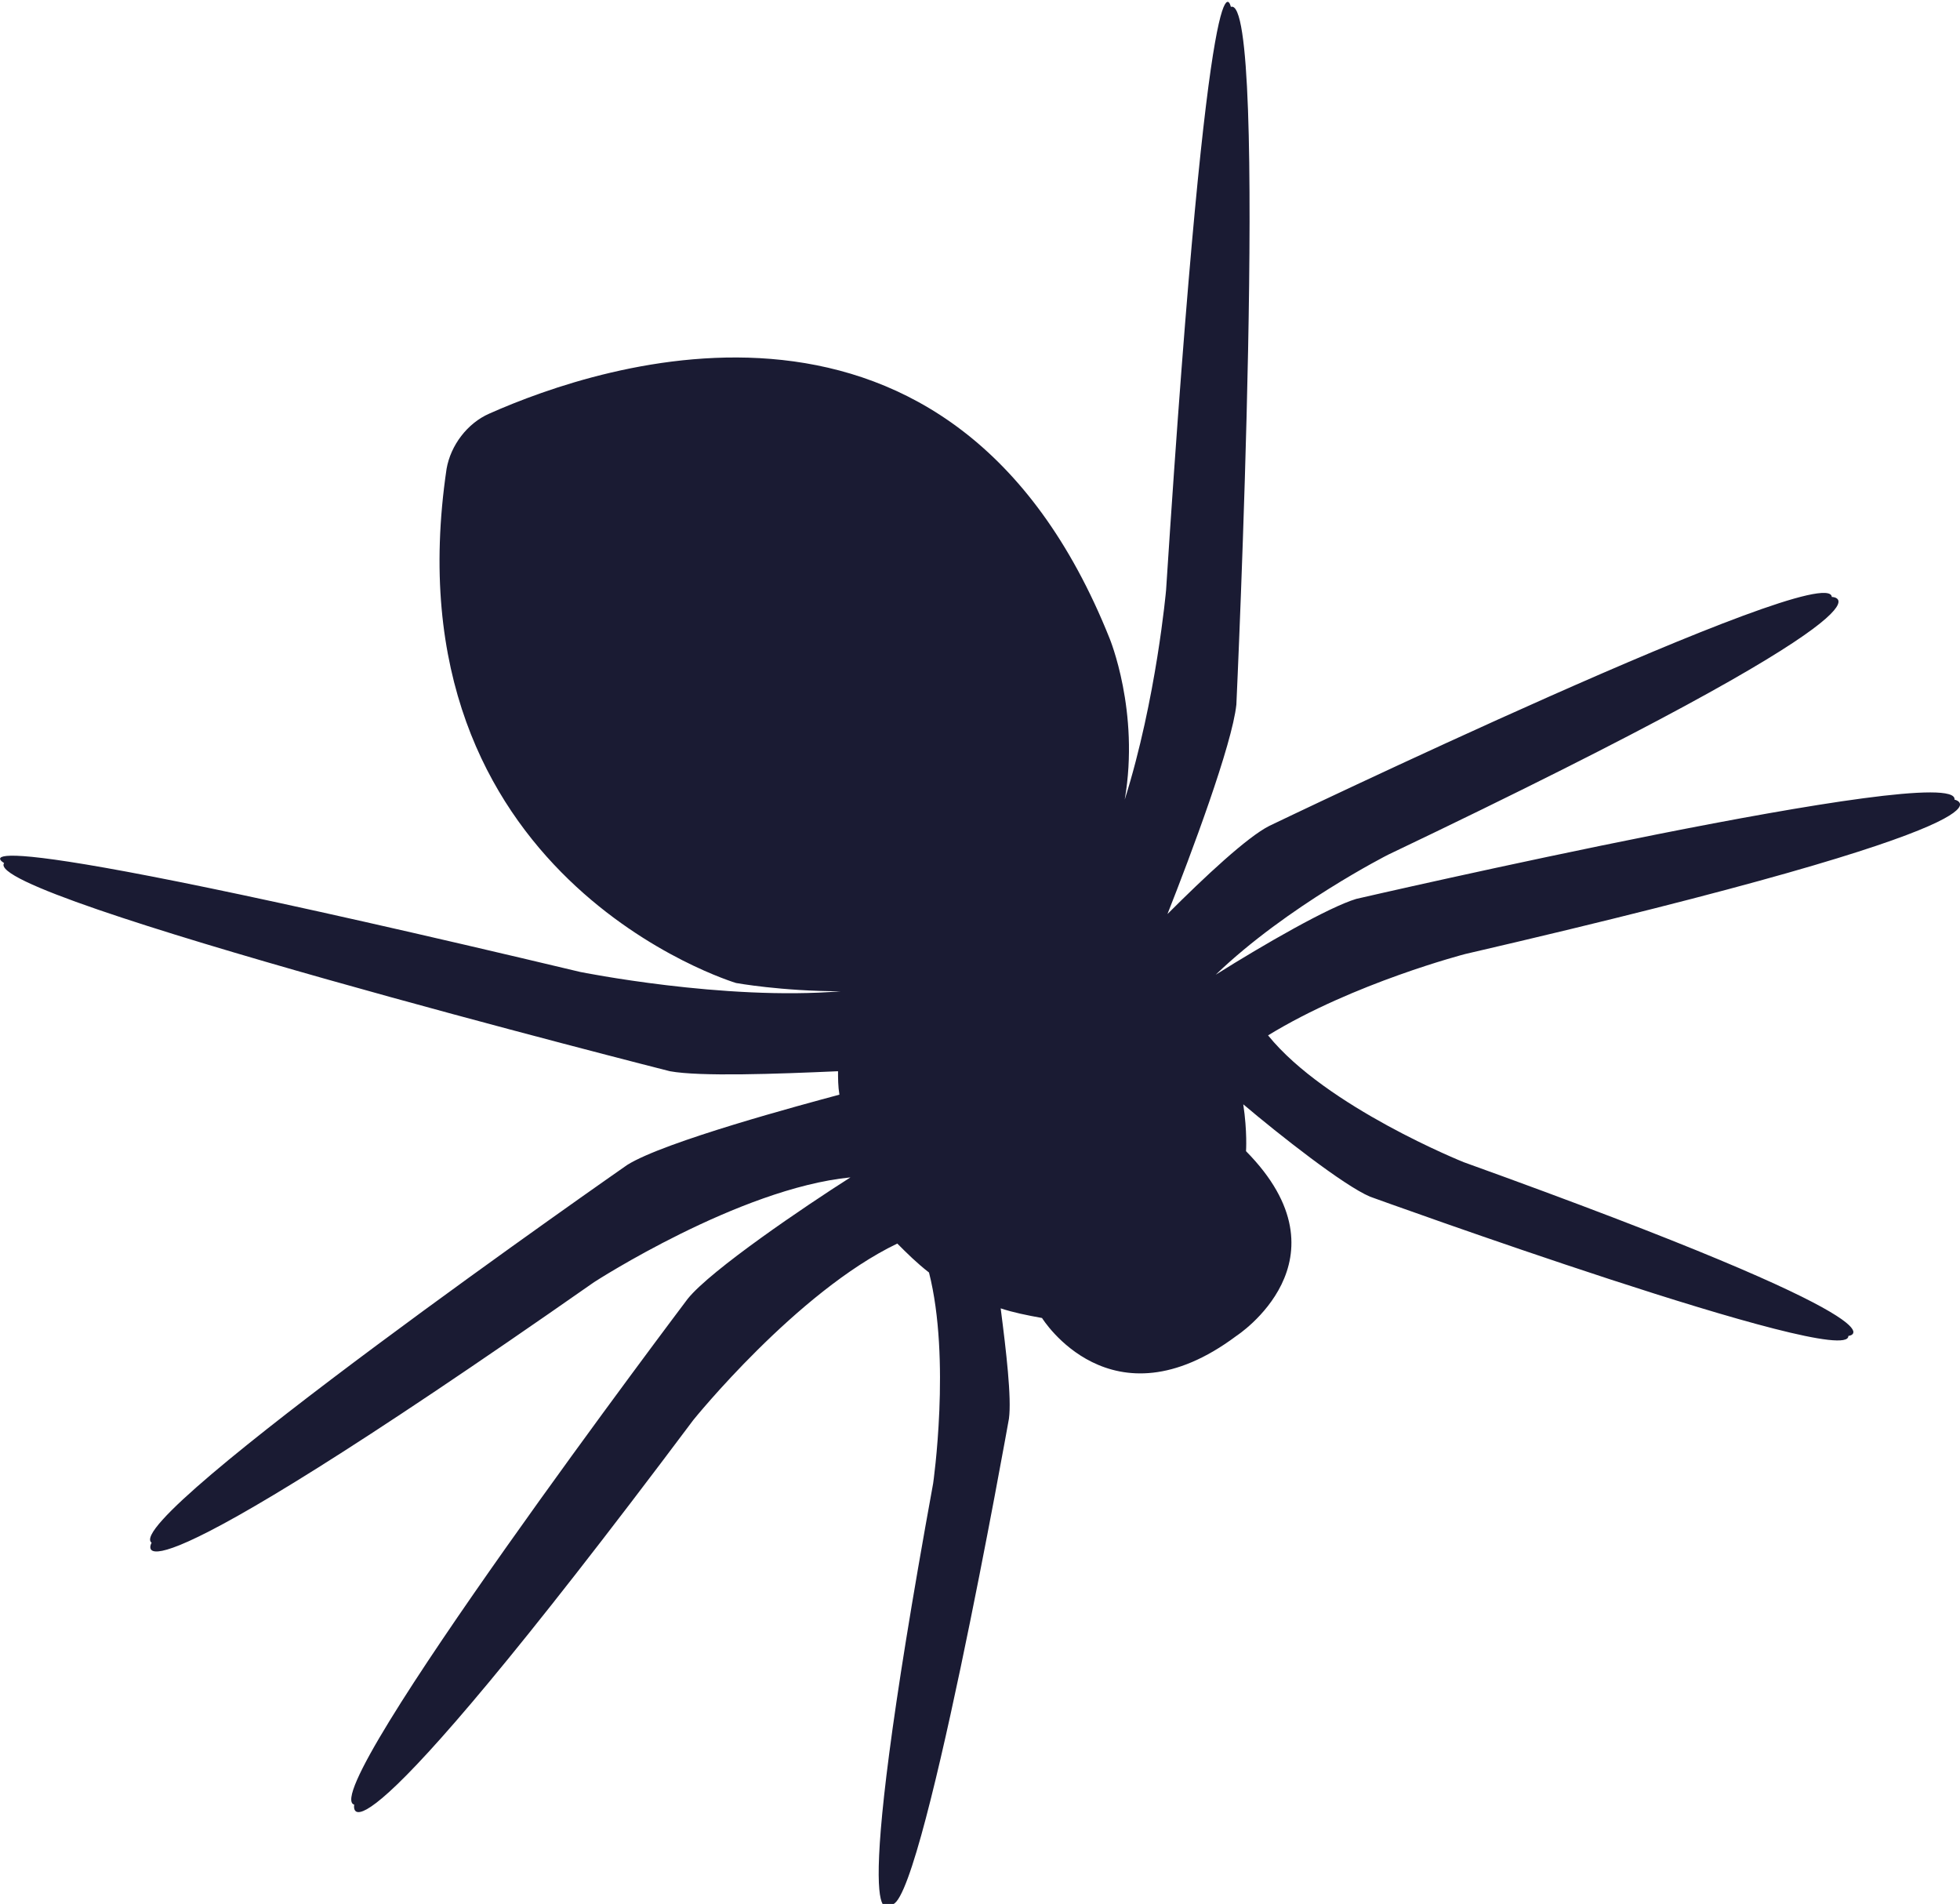<svg xmlns="http://www.w3.org/2000/svg" version="1.1" x="0" y="0" viewBox="0 0 142.2 138.1" xml:space="preserve"><style type="text/css">
	.st0{fill:#1A1B33;}
</style><path class="st0" d="M141.8 58c0.4-2.9-43.4 7.2-43.4 7.2 -2 0.6-6.7 3.3-10.2 5.5 5.2-5 12.5-8.7 12.5-8.7 39.2-18.7 32.2-18.7 32.2-18.7 -0.2-2.9-40.8 16.6-40.8 16.6 -1.6 0.8-4.7 3.7-7.4 6.4 1.7-4.3 4.7-12.3 5-15.2 0 0 2.4-51.6-0.4-50.6 0 0-1.5-7.2-4.7 42.3 0 0-0.7 7.9-3 15.2 1.1-6.4-1.1-11.7-1.1-11.7 -11.4-28.5-36.9-19.9-45-16.3 -1.6 0.7-2.8 2.3-3.1 4 -4.4 29.7 21 37.3 21 37.3s3.3 0.6 7.6 0.6c-8.5 0.7-18.9-1.4-18.9-1.4C-6.2 59 0.3 62.6 0.3 62.6 -1.5 65 48.6 77.7 48.6 77.7c2.2 0.4 7.7 0.2 12.2 0 0 0.5 0 1.1 0.1 1.7 -2.6 0.7-12.7 3.4-15.4 5.1 0 0-36.9 25.7-34.5 27.4 0 0-3.5 6 32.1-18.9 0 0 10.5-6.8 18.6-7.6 -3.3 2.1-10.1 6.7-11.8 8.8 0 0-27.1 35.9-24.2 36.7 0 0-1.4 6.8 24.6-27.9 0 0 7.5-9.3 14.8-12.8 0.7 0.7 1.4 1.4 2.3 2.1 1.6 6.3 0.3 15.3 0.3 15.3 -6.4 35.1-3.1 30.5-3.1 30.5 2.1 1.3 8.6-35.2 8.6-35.2 0.2-1.5-0.2-4.9-0.6-8 0.9 0.3 1.9 0.5 3 0.7 0 0 5 8.1 14.1 1.3 0 0 8.5-5.5 0.7-13.4 0 0 0.1-1.4-0.2-3.4 2.6 2.2 7.3 5.9 9.2 6.7 0 0 34.8 12.6 34.7 10.1 0 0 5.7-0.5-27.9-12.6 0 0-10-4-14.2-9.2 6.2-3.8 14.3-5.9 14.3-5.9C148.6 59.4 141.8 58 141.8 58z"/></svg>